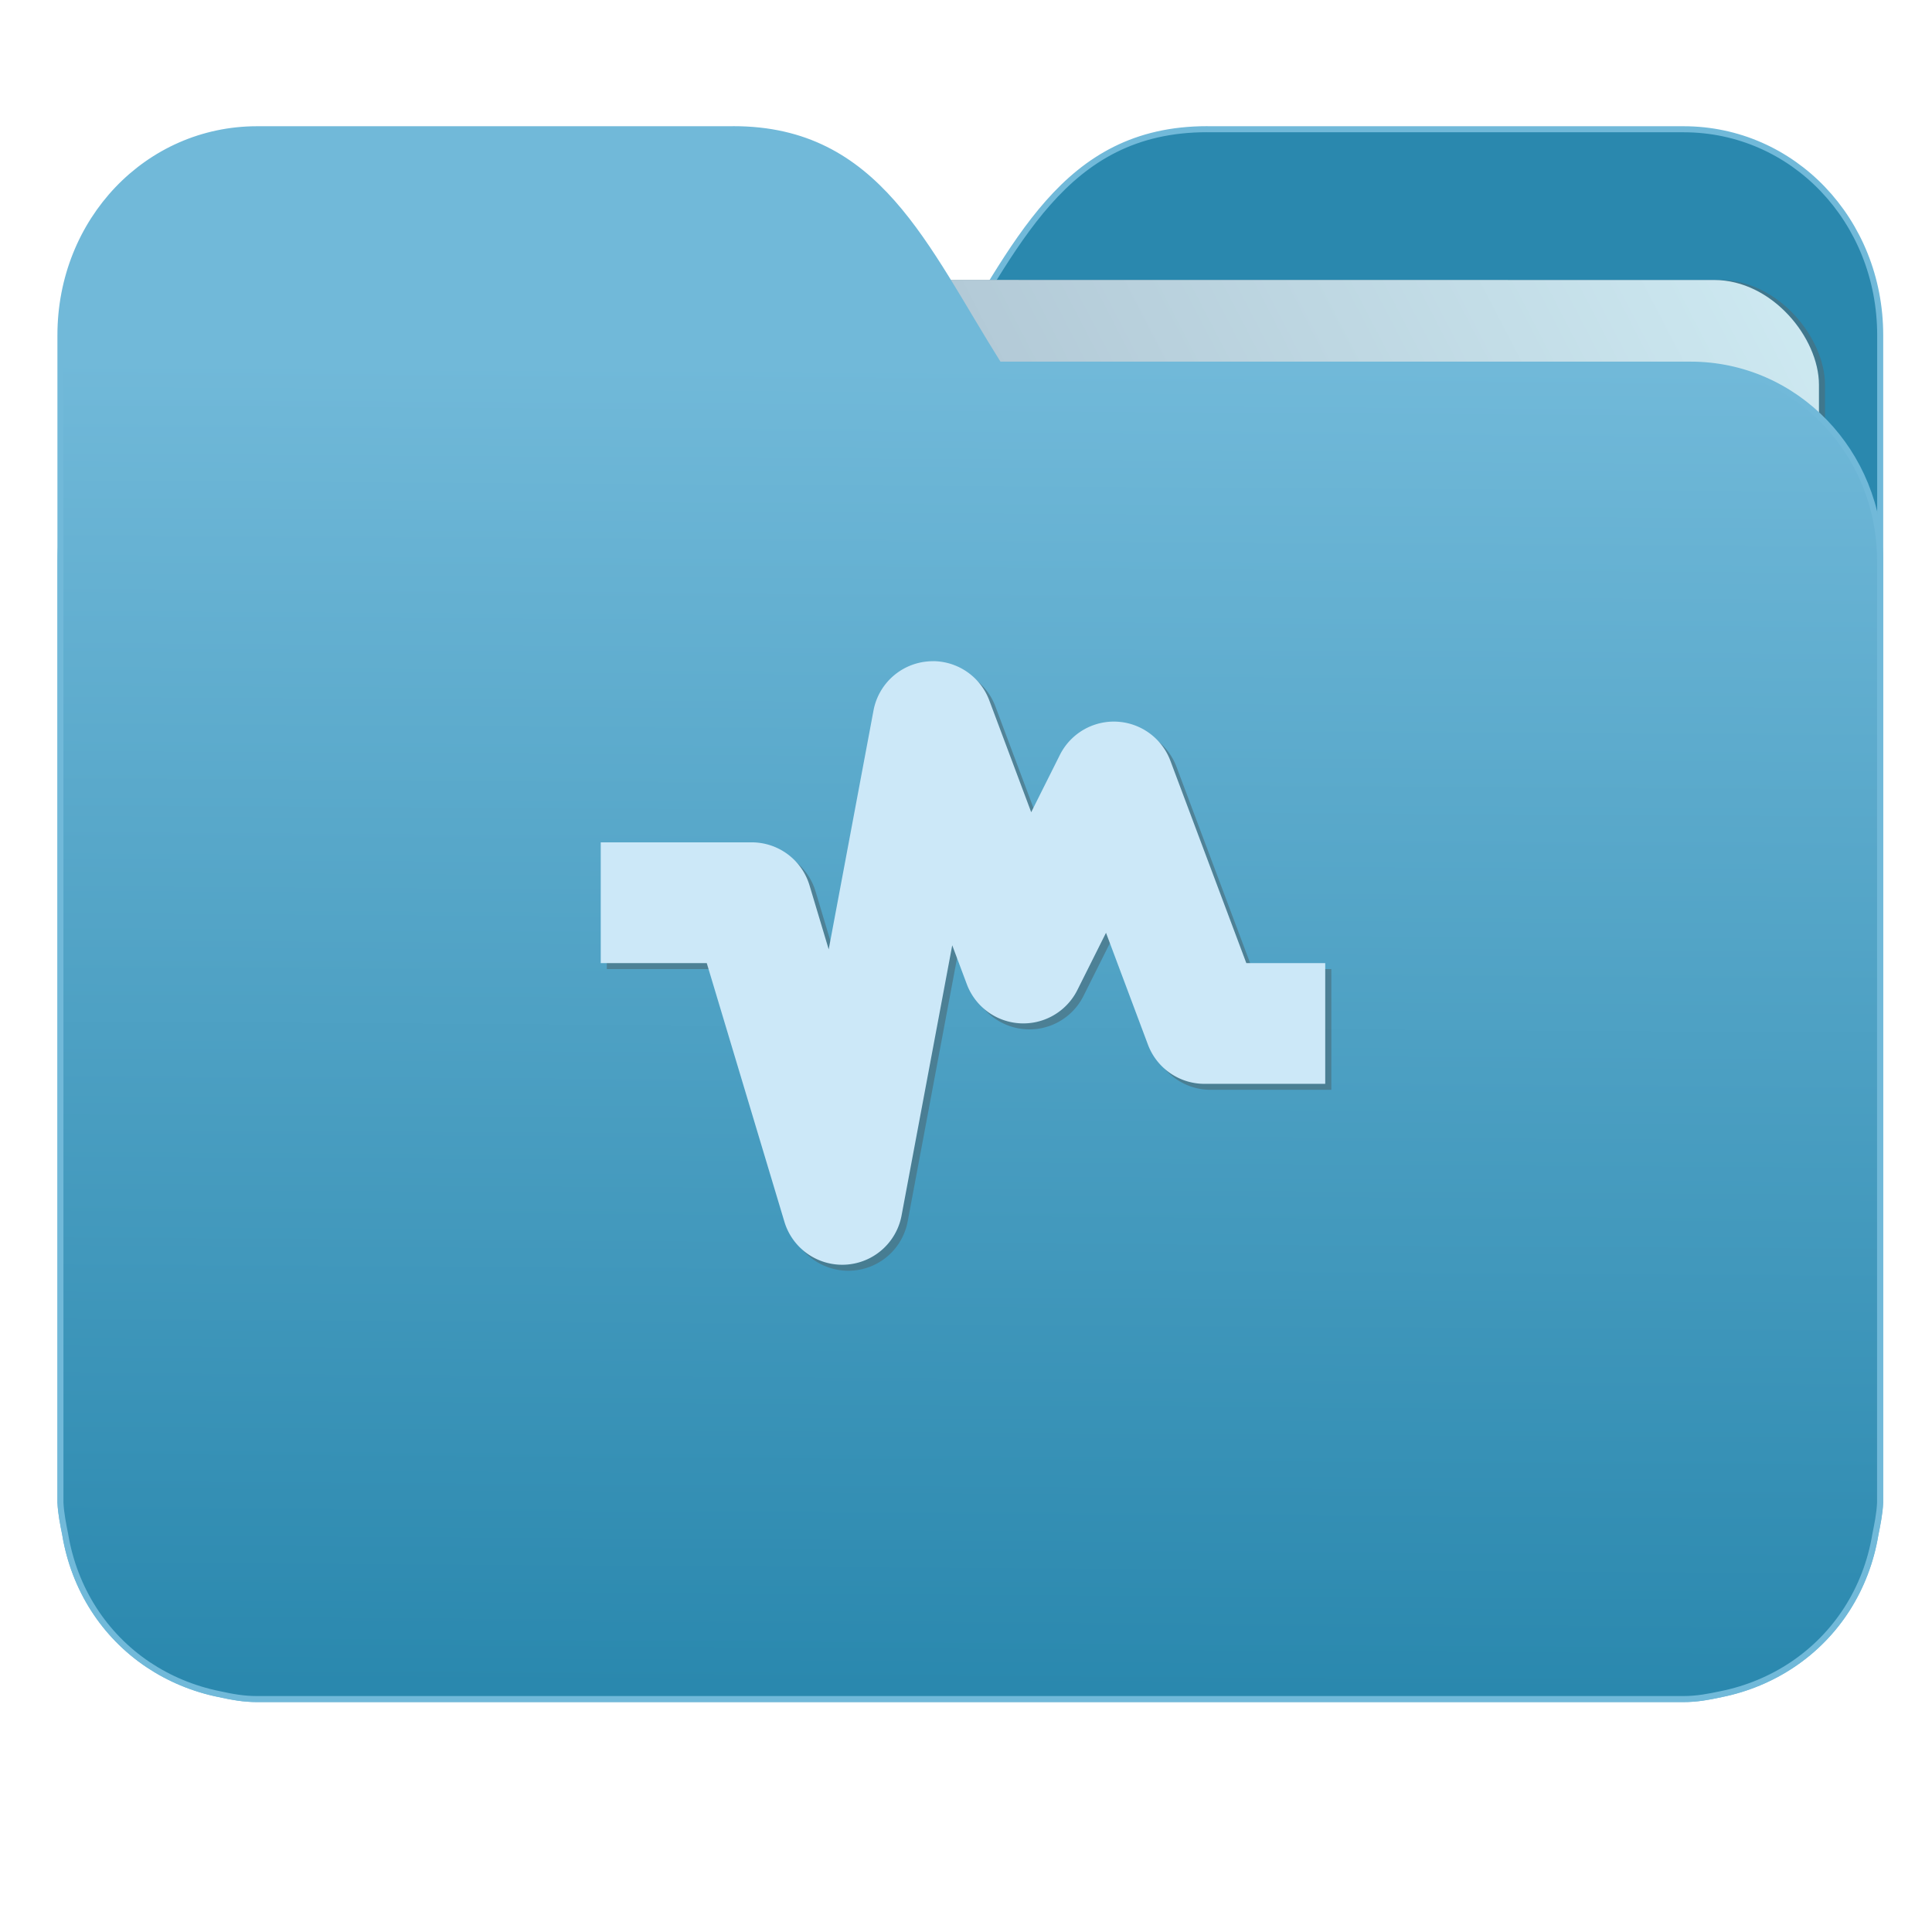 <?xml version="1.0" encoding="UTF-8" standalone="no"?>
<svg
   xmlns:dc="http://purl.org/dc/elements/1.1/"
   xmlns:cc="http://creativecommons.org/ns#"
   xmlns:rdf="http://www.w3.org/1999/02/22-rdf-syntax-ns#"
   xmlns:svg="http://www.w3.org/2000/svg"
   xmlns="http://www.w3.org/2000/svg"
   xmlns:xlink="http://www.w3.org/1999/xlink"
   xmlns:sodipodi="http://sodipodi.sourceforge.net/DTD/sodipodi-0.dtd"
   xmlns:inkscape="http://www.inkscape.org/namespaces/inkscape"
   inkscape:version="1.0 (4035a4fb49, 2020-05-01)"
   sodipodi:docname="folder-vbox.svg"
   id="svg14"
   version="1"
   height="32"
   width="32">
  <defs
     id="defs18">
    <linearGradient
       inkscape:collect="always"
       id="linearGradient990">
      <stop
         style="stop-color:#2a88ae;stop-opacity:1"
         offset="0"
         id="stop986" />
      <stop
         style="stop-color:#71b9d9;stop-opacity:1"
         offset="1"
         id="stop988" />
    </linearGradient>
    <linearGradient
       id="linearGradient889"
       inkscape:collect="always">
      <stop
         id="stop885"
         offset="0"
         style="stop-color:#8998ad;stop-opacity:1" />
      <stop
         id="stop887"
         offset="1"
         style="stop-color:#ceeaf2;stop-opacity:1" />
    </linearGradient>
    <linearGradient
       gradientTransform="matrix(1.847,0,0,1.912,26.881,-14.457)"
       gradientUnits="userSpaceOnUse"
       y2="10.718"
       x2="-5.597"
       y1="22.201"
       x1="-5.667"
       id="linearGradient975"
       xlink:href="#linearGradient990"
       inkscape:collect="always" />
    <linearGradient
       gradientTransform="matrix(1.227,0,0,1.553,46.268,-6.946)"
       gradientUnits="userSpaceOnUse"
       y2="7.458"
       x2="-13.153"
       y1="21.288"
       x1="-34.169"
       id="linearGradient891-3-3"
       xlink:href="#linearGradient889"
       inkscape:collect="always" />
  </defs>
  <sodipodi:namedview
     inkscape:document-rotation="0"
     inkscape:snap-global="true"
     inkscape:guide-bbox="true"
     showguides="true"
     inkscape:current-layer="g834"
     inkscape:window-maximized="1"
     inkscape:window-y="26"
     inkscape:window-x="0"
     inkscape:cy="16"
     inkscape:cx="16"
     inkscape:zoom="26.78125"
     showgrid="false"
     id="namedview16"
     inkscape:window-height="1028"
     inkscape:window-width="1920"
     inkscape:pageshadow="2"
     inkscape:pageopacity="0"
     guidetolerance="10"
     gridtolerance="10"
     objecttolerance="10"
     borderopacity="1"
     bordercolor="#666666"
     pagecolor="#ffffff" />
  <g
     transform="translate(9.9970075e-4,8.2899925e-4)"
     id="g834">
    <path
       id="path25-2"
       style="opacity:1;fill:#2a88ae;fill-opacity:1;stroke:#71b9d9;stroke-width:0.1;stroke-miterlimit:4;stroke-dasharray:none;stroke-opacity:1"
       d="m 19.993,2.139 c -2.391,0 -3.167,1.951 -4.395,3.9 H 4.14 c -1.739,0 -3.139,1.45 -3.139,3.25 v 1.3 11.05 1.95 1.138 0.163 c 0.008,0.181 0.045,0.356 0.079,0.528 0.149,0.898 0.644,1.665 1.374,2.153 0.348,0.233 0.75,0.402 1.178,0.488 0.213,0.045 0.401,0.082 0.628,0.082 H 27.883 c 0.227,0 0.414,-0.035 0.628,-0.082 0.427,-0.086 0.829,-0.255 1.177,-0.488 0.73,-0.487 1.223,-1.254 1.374,-2.153 0.034,-0.172 0.07,-0.348 0.079,-0.528 V 24.727 23.589 5.552 c 0,-1.901 -1.443,-3.412 -3.257,-3.412 H 19.996 Z"
       inkscape:connector-curvature="0" />
    <rect
       ry="1.735"
       inkscape:transform-center-y="-6.389833"
       inkscape:transform-center-x="4.5837926"
       transform="matrix(1,1.0483019e-4,-6.5484411e-5,1,0,0)"
       y="4.634"
       x="4.434"
       height="21.475"
       width="25.793"
       id="rect883-5-5-3"
       style="opacity:0.647;vector-effect:none;fill:#4b6e7c;fill-opacity:1;fill-rule:nonzero;stroke:none;stroke-width:0.2;stroke-linecap:butt;stroke-linejoin:miter;stroke-miterlimit:4;stroke-dasharray:none;stroke-dashoffset:0;stroke-opacity:1;paint-order:markers stroke fill" />
    <rect
       ry="1.735"
       inkscape:transform-center-y="-6.389833"
       inkscape:transform-center-x="4.5837926"
       transform="matrix(1,1.0483019e-4,-6.5484411e-5,1,0,0)"
       y="4.634"
       x="4.334"
       height="21.475"
       width="25.793"
       id="rect883-5-5"
       style="opacity:1;vector-effect:none;fill:url(#linearGradient891-3-3);fill-opacity:1;fill-rule:nonzero;stroke:none;stroke-width:0.2;stroke-linecap:butt;stroke-linejoin:miter;stroke-miterlimit:4;stroke-dasharray:none;stroke-dashoffset:0;stroke-opacity:1;paint-order:markers stroke fill" />
    <path
       id="path25"
       style="opacity:1;fill:url(#linearGradient975);fill-opacity:1;stroke:#71b9d9;stroke-width:0.1;stroke-miterlimit:4;stroke-dasharray:none;stroke-opacity:1"
       d="m 12.147,2.139 c 2.391,0 3.167,1.951 4.395,3.9 h 11.458 c 1.739,0 3.139,1.45 3.139,3.25 v 1.3 11.05 1.95 1.138 0.163 c -0.008,0.181 -0.045,0.356 -0.079,0.528 -0.149,0.898 -0.644,1.665 -1.374,2.153 -0.348,0.233 -0.75,0.402 -1.178,0.488 -0.213,0.045 -0.401,0.082 -0.628,0.082 H 4.257 c -0.227,0 -0.414,-0.035 -0.628,-0.082 -0.427,-0.086 -0.829,-0.255 -1.177,-0.488 C 1.723,27.082 1.23,26.315 1.079,25.417 1.045,25.245 1.009,25.069 1,24.889 V 24.727 23.589 5.552 c 0,-1.901 1.443,-3.412 3.257,-3.412 h 7.887 z"
       inkscape:connector-curvature="0" />
    <g
       transform="translate(-0.051,-0.352)"
       id="g838">
      <path
         inkscape:connector-curvature="0"
         id="path14-3-3"
         d="m 15.612,11.403 a 1,1 0 0 0 -0.994,0.816 l -0.742,3.957 -0.318,-1.061 a 1,1 0 0 0 -0.957,-0.713 h -2.5 v 2 h 1.756 l 1.287,4.287 a 1,1 0 0 0 1.939,-0.102 l 0.84,-4.48 0.242,0.646 a 1,1 0 0 0 1.83,0.096 l 0.475,-0.949 0.695,1.854 a 1,1 0 0 0 0.936,0.648 h 2 v -2 H 20.793 L 19.536,13.051 a 1,1 0 0 0 -1.83,-0.096 l -0.475,0.949 -0.695,-1.854 a 1,1 0 0 0 -0.924,-0.648 z"
         style="color:#000000;font-style:normal;font-variant:normal;font-weight:normal;font-stretch:normal;font-size:medium;line-height:normal;font-family:sans-serif;font-variant-ligatures:normal;font-variant-position:normal;font-variant-caps:normal;font-variant-numeric:normal;font-variant-alternates:normal;font-feature-settings:normal;text-indent:0;text-align:start;text-decoration:none;text-decoration-line:none;text-decoration-style:solid;text-decoration-color:#000000;letter-spacing:normal;word-spacing:normal;text-transform:none;writing-mode:lr-tb;direction:ltr;text-orientation:mixed;dominant-baseline:auto;baseline-shift:baseline;text-anchor:start;white-space:normal;shape-padding:0;clip-rule:nonzero;display:inline;overflow:visible;visibility:visible;opacity:0.647;isolation:auto;mix-blend-mode:normal;color-interpolation:sRGB;color-interpolation-filters:linearRGB;solid-color:#000000;solid-opacity:1;vector-effect:none;fill:#4b6e7c;fill-opacity:1;fill-rule:nonzero;stroke:none;stroke-width:2;stroke-linecap:butt;stroke-linejoin:round;stroke-miterlimit:4;stroke-dasharray:none;stroke-dashoffset:0;stroke-opacity:1;color-rendering:auto;image-rendering:auto;shape-rendering:auto;text-rendering:auto;enable-background:accumulate" />
      <path
         inkscape:connector-curvature="0"
         id="path14-3"
         d="m 15.512,11.303 a 1,1 0 0 0 -0.994,0.816 l -0.742,3.957 -0.318,-1.061 A 1,1 0 0 0 12.5,14.303 H 10 v 2 h 1.756 l 1.287,4.287 a 1,1 0 0 0 1.939,-0.102 l 0.84,-4.48 0.242,0.646 a 1,1 0 0 0 1.83,0.096 l 0.475,-0.949 0.695,1.854 A 1,1 0 0 0 20,18.303 h 2 v -2 h -1.307 l -1.258,-3.352 a 1,1 0 0 0 -1.83,-0.096 l -0.475,0.949 -0.695,-1.854 a 1,1 0 0 0 -0.924,-0.648 z"
         style="color:#000000;font-style:normal;font-variant:normal;font-weight:normal;font-stretch:normal;font-size:medium;line-height:normal;font-family:sans-serif;font-variant-ligatures:normal;font-variant-position:normal;font-variant-caps:normal;font-variant-numeric:normal;font-variant-alternates:normal;font-feature-settings:normal;text-indent:0;text-align:start;text-decoration:none;text-decoration-line:none;text-decoration-style:solid;text-decoration-color:#000000;letter-spacing:normal;word-spacing:normal;text-transform:none;writing-mode:lr-tb;direction:ltr;text-orientation:mixed;dominant-baseline:auto;baseline-shift:baseline;text-anchor:start;white-space:normal;shape-padding:0;clip-rule:nonzero;display:inline;overflow:visible;visibility:visible;opacity:1;isolation:auto;mix-blend-mode:normal;color-interpolation:sRGB;color-interpolation-filters:linearRGB;solid-color:#000000;solid-opacity:1;vector-effect:none;fill:#cce8f8;fill-opacity:1;fill-rule:nonzero;stroke:none;stroke-width:2;stroke-linecap:butt;stroke-linejoin:round;stroke-miterlimit:4;stroke-dasharray:none;stroke-dashoffset:0;stroke-opacity:1;color-rendering:auto;image-rendering:auto;shape-rendering:auto;text-rendering:auto;enable-background:accumulate" />
    </g>
  </g>
</svg>
